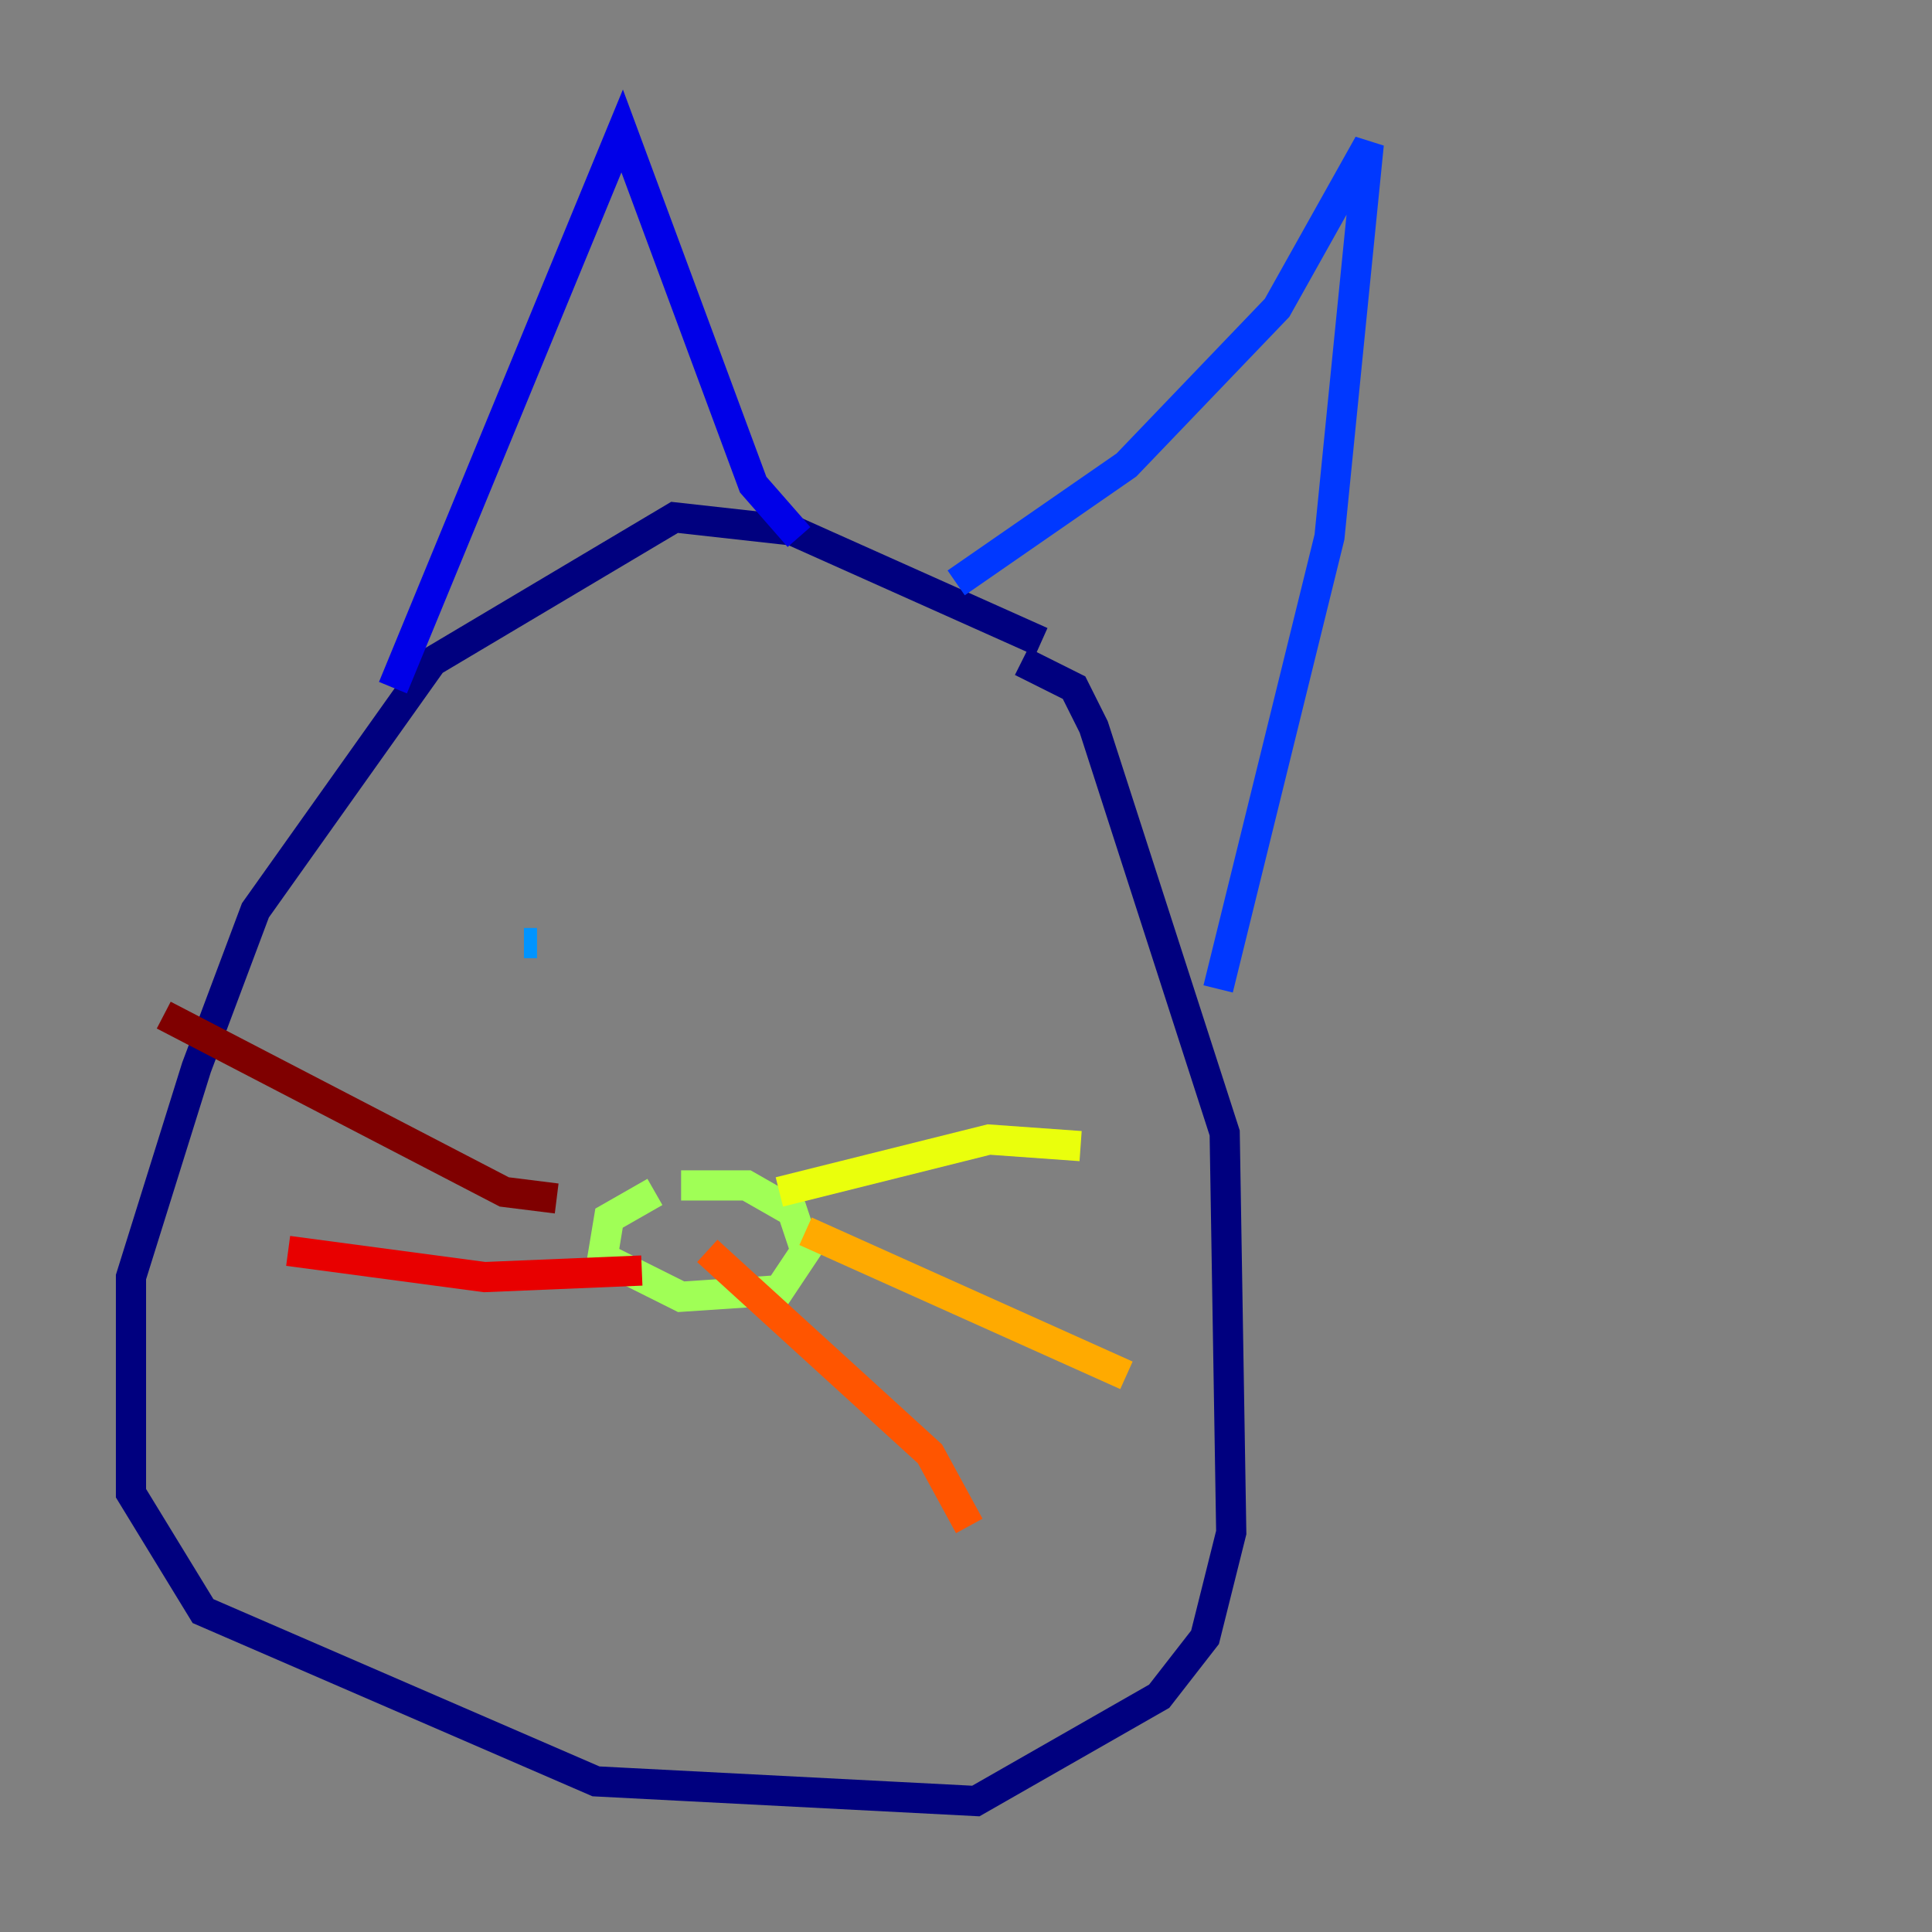 <?xml version="1.0" encoding="utf-8" ?>
<svg baseProfile="tiny" height="128" version="1.2" viewBox="0,0,128,128" width="128" xmlns="http://www.w3.org/2000/svg" xmlns:ev="http://www.w3.org/2001/xml-events" xmlns:xlink="http://www.w3.org/1999/xlink"><rect x="0" y="0" width="128" height="128" fill="#808080" stroke="none"/><defs /><polyline fill="none" points="68.99,42.522 52.502,35.146 44.691,34.278 28.637,43.824 16.922,60.312 13.017,70.725 8.678,84.61 8.678,98.929 13.451,106.739 39.485,118.02 64.651,119.322 76.8,112.38 79.837,108.475 81.573,101.532 81.139,75.064 72.461,48.163 71.159,45.559 67.688,43.824" stroke="#00007f" stroke-width="2" /><polyline fill="none" points="26.034,45.559 41.22,8.678 49.898,32.108 52.936,35.58" stroke="#0000e8" stroke-width="2" /><polyline fill="none" points="63.349,38.617 74.63,30.807 84.61,20.393 90.685,9.546 88.081,35.58 80.705,65.519" stroke="#0038ff" stroke-width="2" /><polyline fill="none" points="34.712,62.481 35.58,62.481" stroke="#0094ff" stroke-width="2" /><polyline fill="none" points="62.481,65.085 62.481,65.085" stroke="#0cf4ea" stroke-width="2" /><polyline fill="none" points="59.01,62.481 59.01,62.481" stroke="#56ffa0" stroke-width="2" /><polyline fill="none" points="43.39,78.969 40.352,80.705 39.919,83.308 45.125,85.912 51.634,85.478 53.37,82.875 52.502,80.271 49.464,78.536 45.125,78.536" stroke="#a0ff56" stroke-width="2" /><polyline fill="none" points="51.634,78.969 65.519,75.498 71.593,75.932" stroke="#eaff0c" stroke-width="2" /><polyline fill="none" points="53.37,81.573 74.63,91.119" stroke="#ffaa00" stroke-width="2" /><polyline fill="none" points="46.861,82.875 61.614,96.325 64.217,101.098" stroke="#ff5500" stroke-width="2" /><polyline fill="none" points="42.522,84.176 32.108,84.61 19.091,82.875" stroke="#e80000" stroke-width="2" /><polyline fill="none" points="36.881,79.403 33.41,78.969 10.848,67.254" stroke="#7f0000" stroke-width="2" /></svg>
